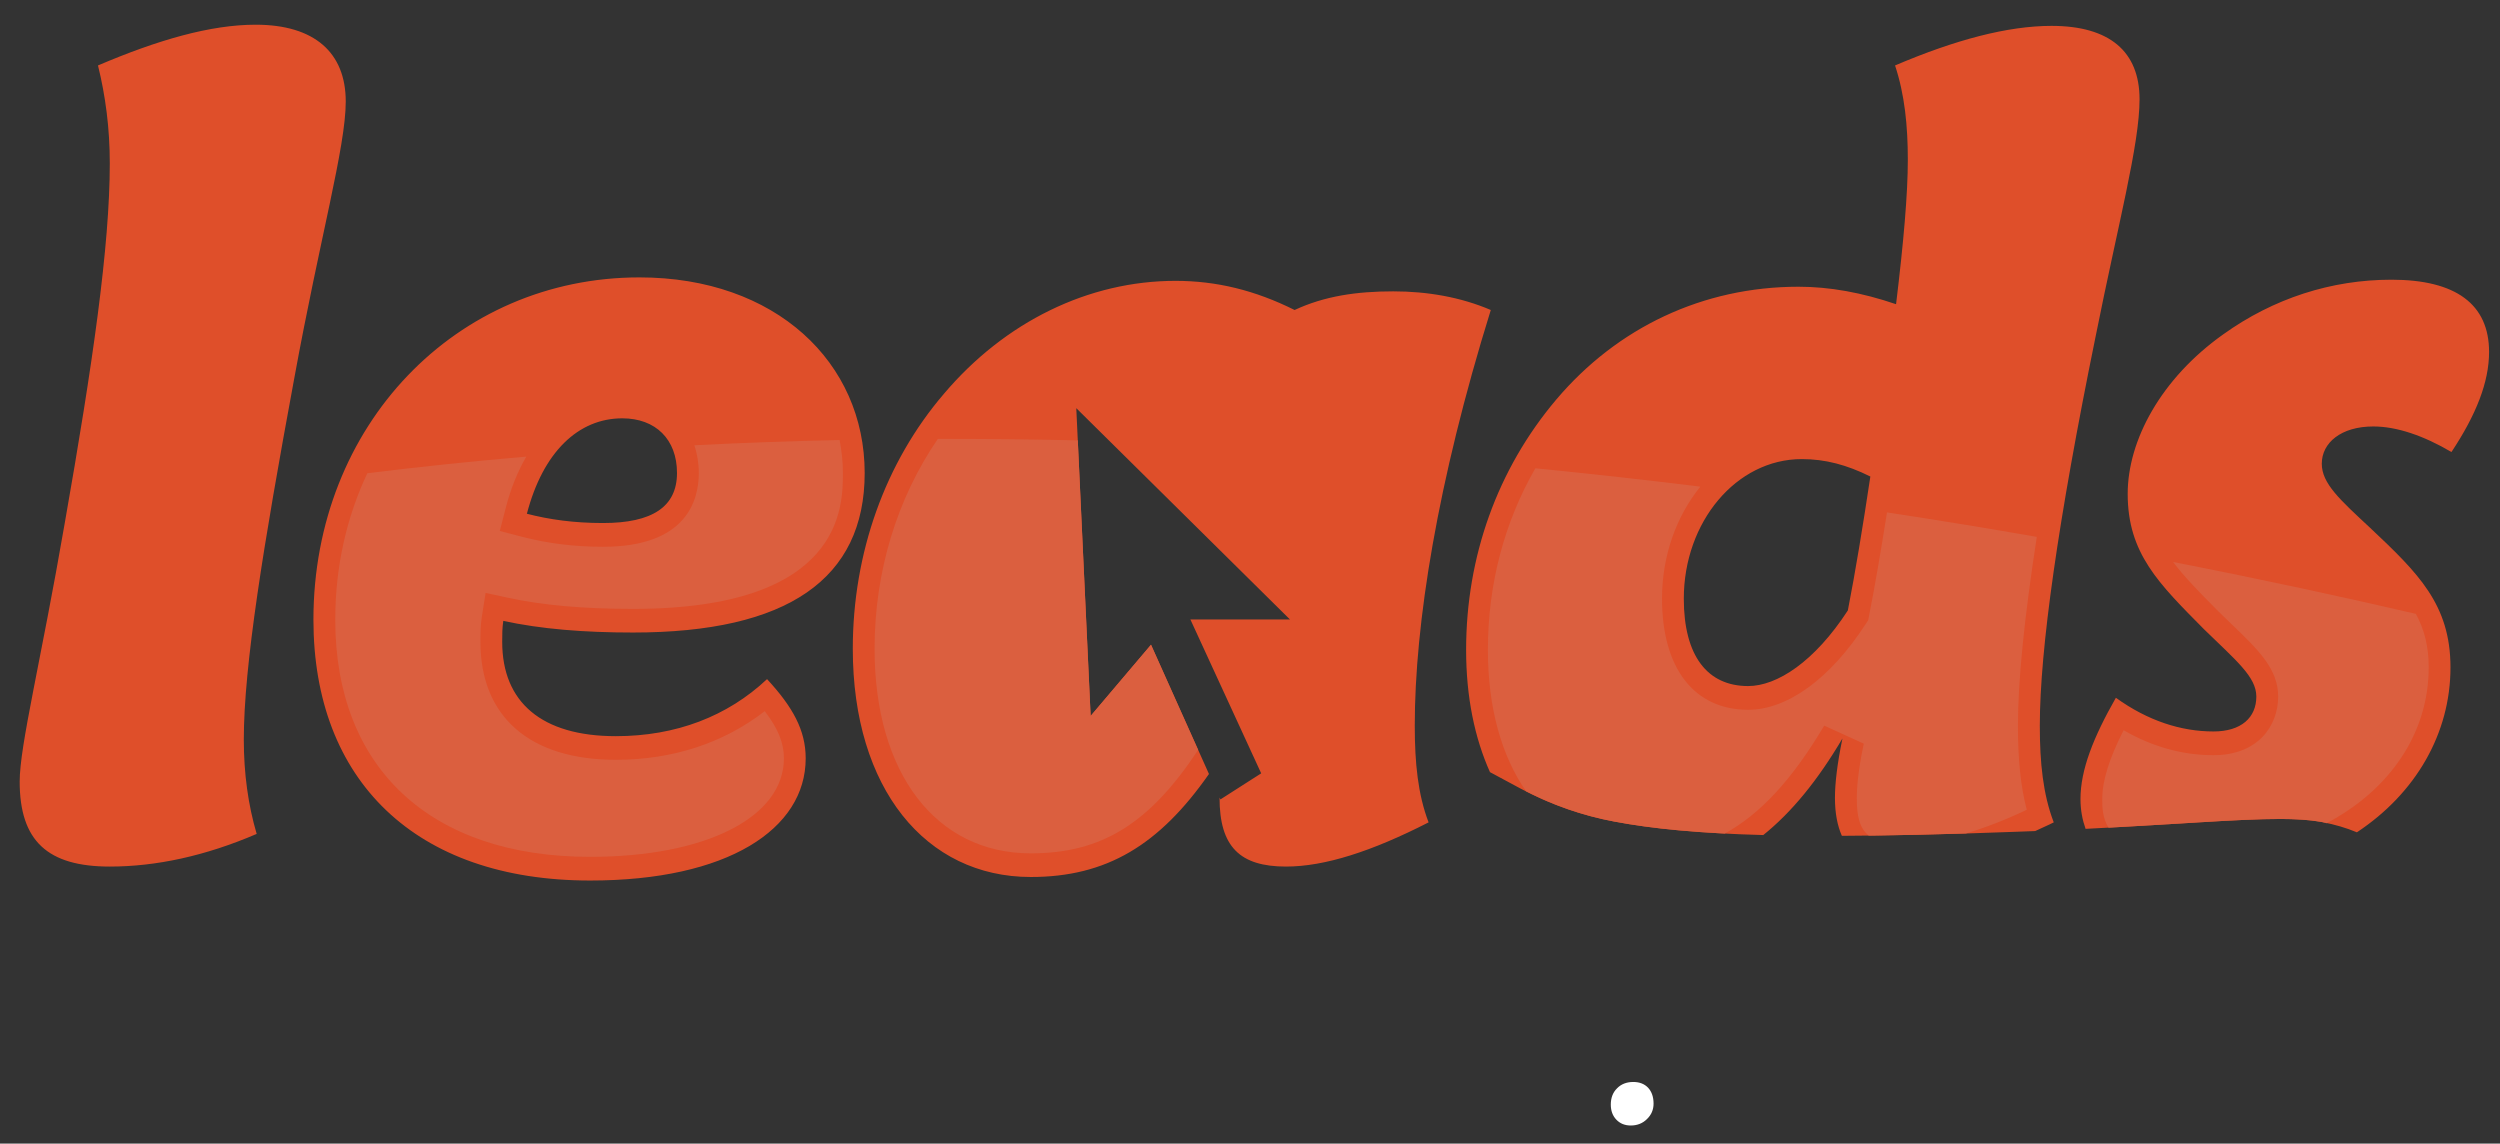 <?xml version="1.0" encoding="UTF-8" standalone="no"?>
<svg width="94px" height="43px" viewBox="0 0 94 43" version="1.1" xmlns="http://www.w3.org/2000/svg" xmlns:xlink="http://www.w3.org/1999/xlink" xmlns:sketch="http://www.bohemiancoding.com/sketch/ns">
    <rect x="0" y="0" width="94" height="43" fill="#333333" stroke="none"/>
    <!-- Generator: Sketch 3.3.3 (12081) - http://www.bohemiancoding.com/sketch -->
    <title>ul-logo-svggrey</title>
    <desc>Created with Sketch.</desc>
    <defs></defs>
    <g id="Page-1" stroke="none" stroke-width="1" fill="none" fill-rule="evenodd" sketch:type="MSPage">
        <g id="Uniqleads_Georgy-business-card-front-final-(updated)_with-bleedmark" sketch:type="MSLayerGroup" transform="translate(-87, -2)">
            <path d="M174.299,19.436 C174.299,20.18 174.982,20.79 176.114,21.844 C177.926,23.551 179.138,24.731 179.138,27.095 C179.138,29.573 177.837,31.828 175.619,33.295 C175.221,33.128 174.788,33.001 174.319,32.911 C173.212,32.702 171.562,32.803 168.839,32.971 C167.845,33.032 166.689,33.101 165.418,33.165 C165.301,32.836 165.226,32.468 165.226,32.043 C165.226,30.949 165.709,29.724 166.557,28.236 C167.767,29.108 169.016,29.503 170.227,29.503 C171.274,29.503 171.838,28.978 171.838,28.19 C171.838,27.446 171.071,26.831 169.863,25.652 C168.17,23.941 167.001,22.807 167.001,20.571 C167.001,18.56 168.25,16.237 170.589,14.575 C172.482,13.217 174.661,12.517 176.918,12.517 C179.338,12.517 180.589,13.438 180.589,15.232 C180.589,16.371 180.103,17.595 179.175,18.996 C178.13,18.382 177.12,18.035 176.235,18.035 C175.025,18.035 174.299,18.648 174.299,19.436 M140.195,29.284 C140.195,30.685 140.313,31.869 140.715,32.921 C138.579,34.014 136.805,34.583 135.354,34.583 C133.62,34.583 132.855,33.837 132.855,31.999 L132.855,31.987 L132.887,32.059 L134.421,31.078 L131.759,25.293 L135.504,25.293 L127.468,17.347 L128.008,28.92 L130.278,26.242 L132.457,31.102 C130.583,33.783 128.599,34.975 125.758,34.975 C121.806,34.975 119.065,31.648 119.065,26.394 C119.065,22.807 120.275,19.392 122.491,16.807 C124.79,14.092 127.937,12.56 131.201,12.56 C132.733,12.56 134.184,12.911 135.677,13.656 C136.805,13.13 138.017,12.955 139.387,12.955 C140.677,12.955 141.928,13.174 143.054,13.656 C141.039,20.134 140.195,25.475 140.195,29.284 M98.062,16.237 C96.895,22.542 96.167,27.052 96.167,29.808 C96.167,31.082 96.33,32.262 96.651,33.355 C94.715,34.188 92.861,34.583 91.128,34.583 C88.789,34.583 87.74,33.619 87.74,31.387 C87.74,30.028 88.545,26.831 89.435,21.666 C90.483,15.712 91.128,11.248 91.128,8.139 C91.128,6.825 90.966,5.6 90.684,4.461 C92.941,3.498 94.917,2.929 96.612,2.929 C98.828,2.929 100,3.981 100,5.819 C100,7.526 99.029,10.94 98.062,16.237 M110.399,17.729 C111.648,17.729 112.455,18.516 112.455,19.785 C112.455,21.054 111.529,21.666 109.673,21.666 C108.584,21.666 107.655,21.536 106.811,21.317 C107.416,18.996 108.745,17.729 110.399,17.729 M110.802,25.783 C116.608,25.783 119.512,23.77 119.512,19.785 C119.512,15.625 116.164,12.43 111.043,12.43 C104.149,12.43 98.785,17.989 98.785,25.301 C98.785,31.342 102.618,35.108 109.189,35.108 C114.351,35.108 117.294,33.181 117.294,30.513 C117.294,29.459 116.81,28.583 115.841,27.535 C114.351,28.936 112.414,29.68 110.156,29.68 C107.375,29.68 105.883,28.411 105.883,26.134 C105.883,25.87 105.883,25.607 105.924,25.345 C107.335,25.652 108.948,25.783 110.802,25.783 M156.479,24.952 C155.228,26.88 153.817,27.796 152.728,27.796 C151.196,27.796 150.311,26.657 150.311,24.51 C150.311,21.623 152.286,19.262 154.745,19.262 C155.631,19.262 156.438,19.477 157.325,19.917 C157.043,21.798 156.761,23.507 156.479,24.952 M165.793,14.662 C166.641,10.415 167.447,7.439 167.447,5.732 C167.447,3.936 166.318,2.973 164.139,2.973 C162.487,2.973 160.512,3.498 158.254,4.461 C158.617,5.556 158.734,6.738 158.734,8.009 C158.734,9.278 158.579,11.072 158.292,13.438 C157.005,13 155.794,12.781 154.625,12.781 C151.035,12.781 147.811,14.311 145.513,17.026 C143.295,19.653 142.126,22.937 142.126,26.44 C142.126,28.209 142.449,29.753 143.023,31.032 L144.165,31.646 C145.27,32.239 146.453,32.658 147.684,32.888 C149.137,33.165 150.933,33.334 153.299,33.398 C154.363,32.543 155.339,31.354 156.276,29.767 C156.076,30.73 155.994,31.474 155.994,31.999 C155.994,32.582 156.088,33.047 156.254,33.427 C158.117,33.419 160.262,33.371 162.765,33.276 C163.026,33.268 163.266,33.258 163.523,33.248 C163.757,33.134 163.98,33.045 164.221,32.921 C163.818,31.869 163.697,30.685 163.697,29.284 C163.697,26.44 164.38,21.581 165.793,14.662" id="Fill-14" fill="#DF4F2A" sketch:type="MSShapeGroup"></path>
            <path d="M149.174,43.496 C149.174,43.727 149.09,43.92 148.924,44.079 C148.762,44.24 148.557,44.319 148.316,44.319 C148.098,44.319 147.918,44.248 147.777,44.102 C147.636,43.957 147.566,43.765 147.566,43.533 C147.566,43.281 147.643,43.075 147.802,42.92 C147.955,42.762 148.16,42.682 148.412,42.682 C148.649,42.682 148.835,42.758 148.969,42.899 C149.103,43.044 149.174,43.242 149.174,43.496" id="Fill-16" fill="#FFFFFF" sketch:type="MSShapeGroup"></path>
            <path d="M109.189,34.217 C103.19,34.217 99.606,30.883 99.606,25.301 C99.606,23.286 100.041,21.426 100.812,19.793 C102.807,19.548 104.8,19.339 106.788,19.169 C106.47,19.721 106.209,20.352 106.022,21.073 L105.792,21.965 L106.62,22.181 C107.589,22.433 108.586,22.559 109.675,22.559 C112.808,22.559 113.275,20.821 113.275,19.785 C113.275,19.407 113.211,19.062 113.111,18.742 C114.94,18.649 116.76,18.584 118.569,18.545 C118.646,18.944 118.693,19.355 118.693,19.785 C118.693,21.048 118.693,24.894 110.802,24.894 C108.929,24.894 107.387,24.756 106.085,24.472 L105.258,24.293 L105.116,25.196 C105.064,25.531 105.064,25.851 105.064,26.134 C105.064,28.951 106.92,30.569 110.156,30.569 C112.289,30.569 114.207,29.939 115.754,28.74 C116.259,29.395 116.475,29.939 116.475,30.513 C116.475,32.727 113.547,34.217 109.189,34.217" id="Fill-24" fill="#DB5F3F" sketch:type="MSShapeGroup"></path>
            <path d="M128.008,28.92 L127.525,18.558 L128.008,28.92" id="Fill-25" fill="#DB5F3F" sketch:type="MSShapeGroup"></path>
            <path d="M125.758,34.086 C122.188,34.086 119.884,31.067 119.884,26.396 C119.884,23.499 120.725,20.748 122.263,18.502 L122.641,18.502 C124.283,18.502 125.908,18.523 127.525,18.558 L128.008,28.92 L130.278,26.242 L132.05,30.197 C130.219,32.971 128.417,34.086 125.758,34.086" id="Fill-26" fill="#DB5F3F" sketch:type="MSShapeGroup"></path>
            <path d="M133.704,31.536 L133.706,31.536 L134.421,31.078 L133.704,31.536" id="Fill-27" fill="#DB5F3F" sketch:type="MSShapeGroup"></path>
            <path d="M150.1,33.218 C149.194,33.134 148.398,33.024 147.684,32.888 C148.398,33.024 149.194,33.134 150.1,33.218" id="Fill-29" fill="#DB5F3F" sketch:type="MSShapeGroup"></path>
            <path d="M157.268,33.419 C156.911,33.14 156.816,32.673 156.816,31.999 C156.816,31.644 156.859,31.001 157.078,29.962 L155.59,29.284 C154.398,31.294 153.199,32.603 151.849,33.342 C151.222,33.309 150.642,33.268 150.1,33.218 C149.194,33.134 148.398,33.024 147.684,32.888 C146.531,32.671 145.422,32.286 144.38,31.751 C143.464,30.433 142.945,28.624 142.945,26.44 C142.945,23.972 143.557,21.649 144.729,19.608 C146.842,19.818 148.913,20.048 150.932,20.298 C150.041,21.399 149.492,22.879 149.492,24.51 C149.492,27.126 150.7,28.688 152.73,28.688 C154.208,28.688 155.821,27.514 157.148,25.466 L157.246,25.316 L157.28,25.136 C157.494,24.051 157.714,22.769 157.951,21.267 C159.896,21.561 161.775,21.872 163.584,22.187 C163.118,25.202 162.874,27.595 162.874,29.284 C162.874,30.559 162.977,31.571 163.206,32.446 C162.401,32.832 161.637,33.123 160.918,33.338 C159.598,33.378 158.385,33.405 157.268,33.419" id="Fill-30" fill="#DB5F3F" sketch:type="MSShapeGroup"></path>
            <path d="M166.282,33.121 L166.282,33.121 C166.55,33.105 166.81,33.092 167.064,33.076 C166.81,33.092 166.55,33.107 166.282,33.121 M168.905,32.968 C168.987,32.962 169.071,32.958 169.151,32.952 C169.071,32.958 168.987,32.962 168.905,32.968 M174.476,32.954 L174.319,32.911 C174.302,32.907 174.286,32.906 174.27,32.902 C174.286,32.906 174.302,32.907 174.319,32.911 C174.376,32.923 174.435,32.935 174.492,32.946 C174.486,32.948 174.481,32.952 174.476,32.954 M169.296,32.944 C169.321,32.942 169.347,32.94 169.372,32.938 C169.347,32.94 169.321,32.942 169.296,32.944 M169.401,32.937 C169.435,32.935 169.469,32.933 169.503,32.931 C169.469,32.933 169.435,32.935 169.401,32.937 M169.587,32.925 C169.617,32.923 169.649,32.921 169.681,32.919 C169.649,32.921 169.617,32.923 169.587,32.925 M169.683,32.919 C170.907,32.846 171.888,32.795 172.686,32.793 C171.888,32.795 170.907,32.846 169.683,32.919 M172.7,32.793 L172.698,32.793 L172.7,32.793" id="Fill-31" fill="#DB5F3F" sketch:type="MSShapeGroup"></path>
            <path d="M166.282,33.121 C166.048,32.747 166.045,32.342 166.045,32.041 C166.045,31.363 166.3,30.532 166.848,29.457 C167.929,30.081 169.064,30.395 170.227,30.395 C171.904,30.395 172.659,29.288 172.659,28.192 C172.659,27.151 171.92,26.44 170.893,25.454 L170.413,24.989 L170.331,24.906 C169.656,24.227 169.117,23.675 168.709,23.131 C172.086,23.792 175.154,24.458 177.837,25.082 C178.155,25.671 178.319,26.295 178.319,27.095 C178.319,29.592 176.834,31.708 174.492,32.946 C174.435,32.935 174.376,32.923 174.319,32.911 C174.302,32.907 174.286,32.906 174.27,32.902 C173.839,32.826 173.325,32.793 172.7,32.793 L172.698,32.793 L172.686,32.793 C171.888,32.795 170.907,32.846 169.683,32.919 L169.681,32.919 C169.649,32.921 169.617,32.923 169.587,32.925 C169.558,32.927 169.531,32.929 169.503,32.931 C169.469,32.933 169.435,32.935 169.401,32.937 C169.392,32.937 169.381,32.938 169.372,32.938 C169.347,32.94 169.321,32.942 169.296,32.944 C169.248,32.946 169.199,32.95 169.151,32.952 C169.071,32.958 168.987,32.962 168.905,32.968 C168.882,32.969 168.86,32.969 168.839,32.971 C168.293,33.004 167.699,33.041 167.064,33.076 C166.81,33.092 166.55,33.105 166.282,33.121" id="Fill-32" fill="#DB5F3F" sketch:type="MSShapeGroup"></path>
        </g>
    </g>
</svg>